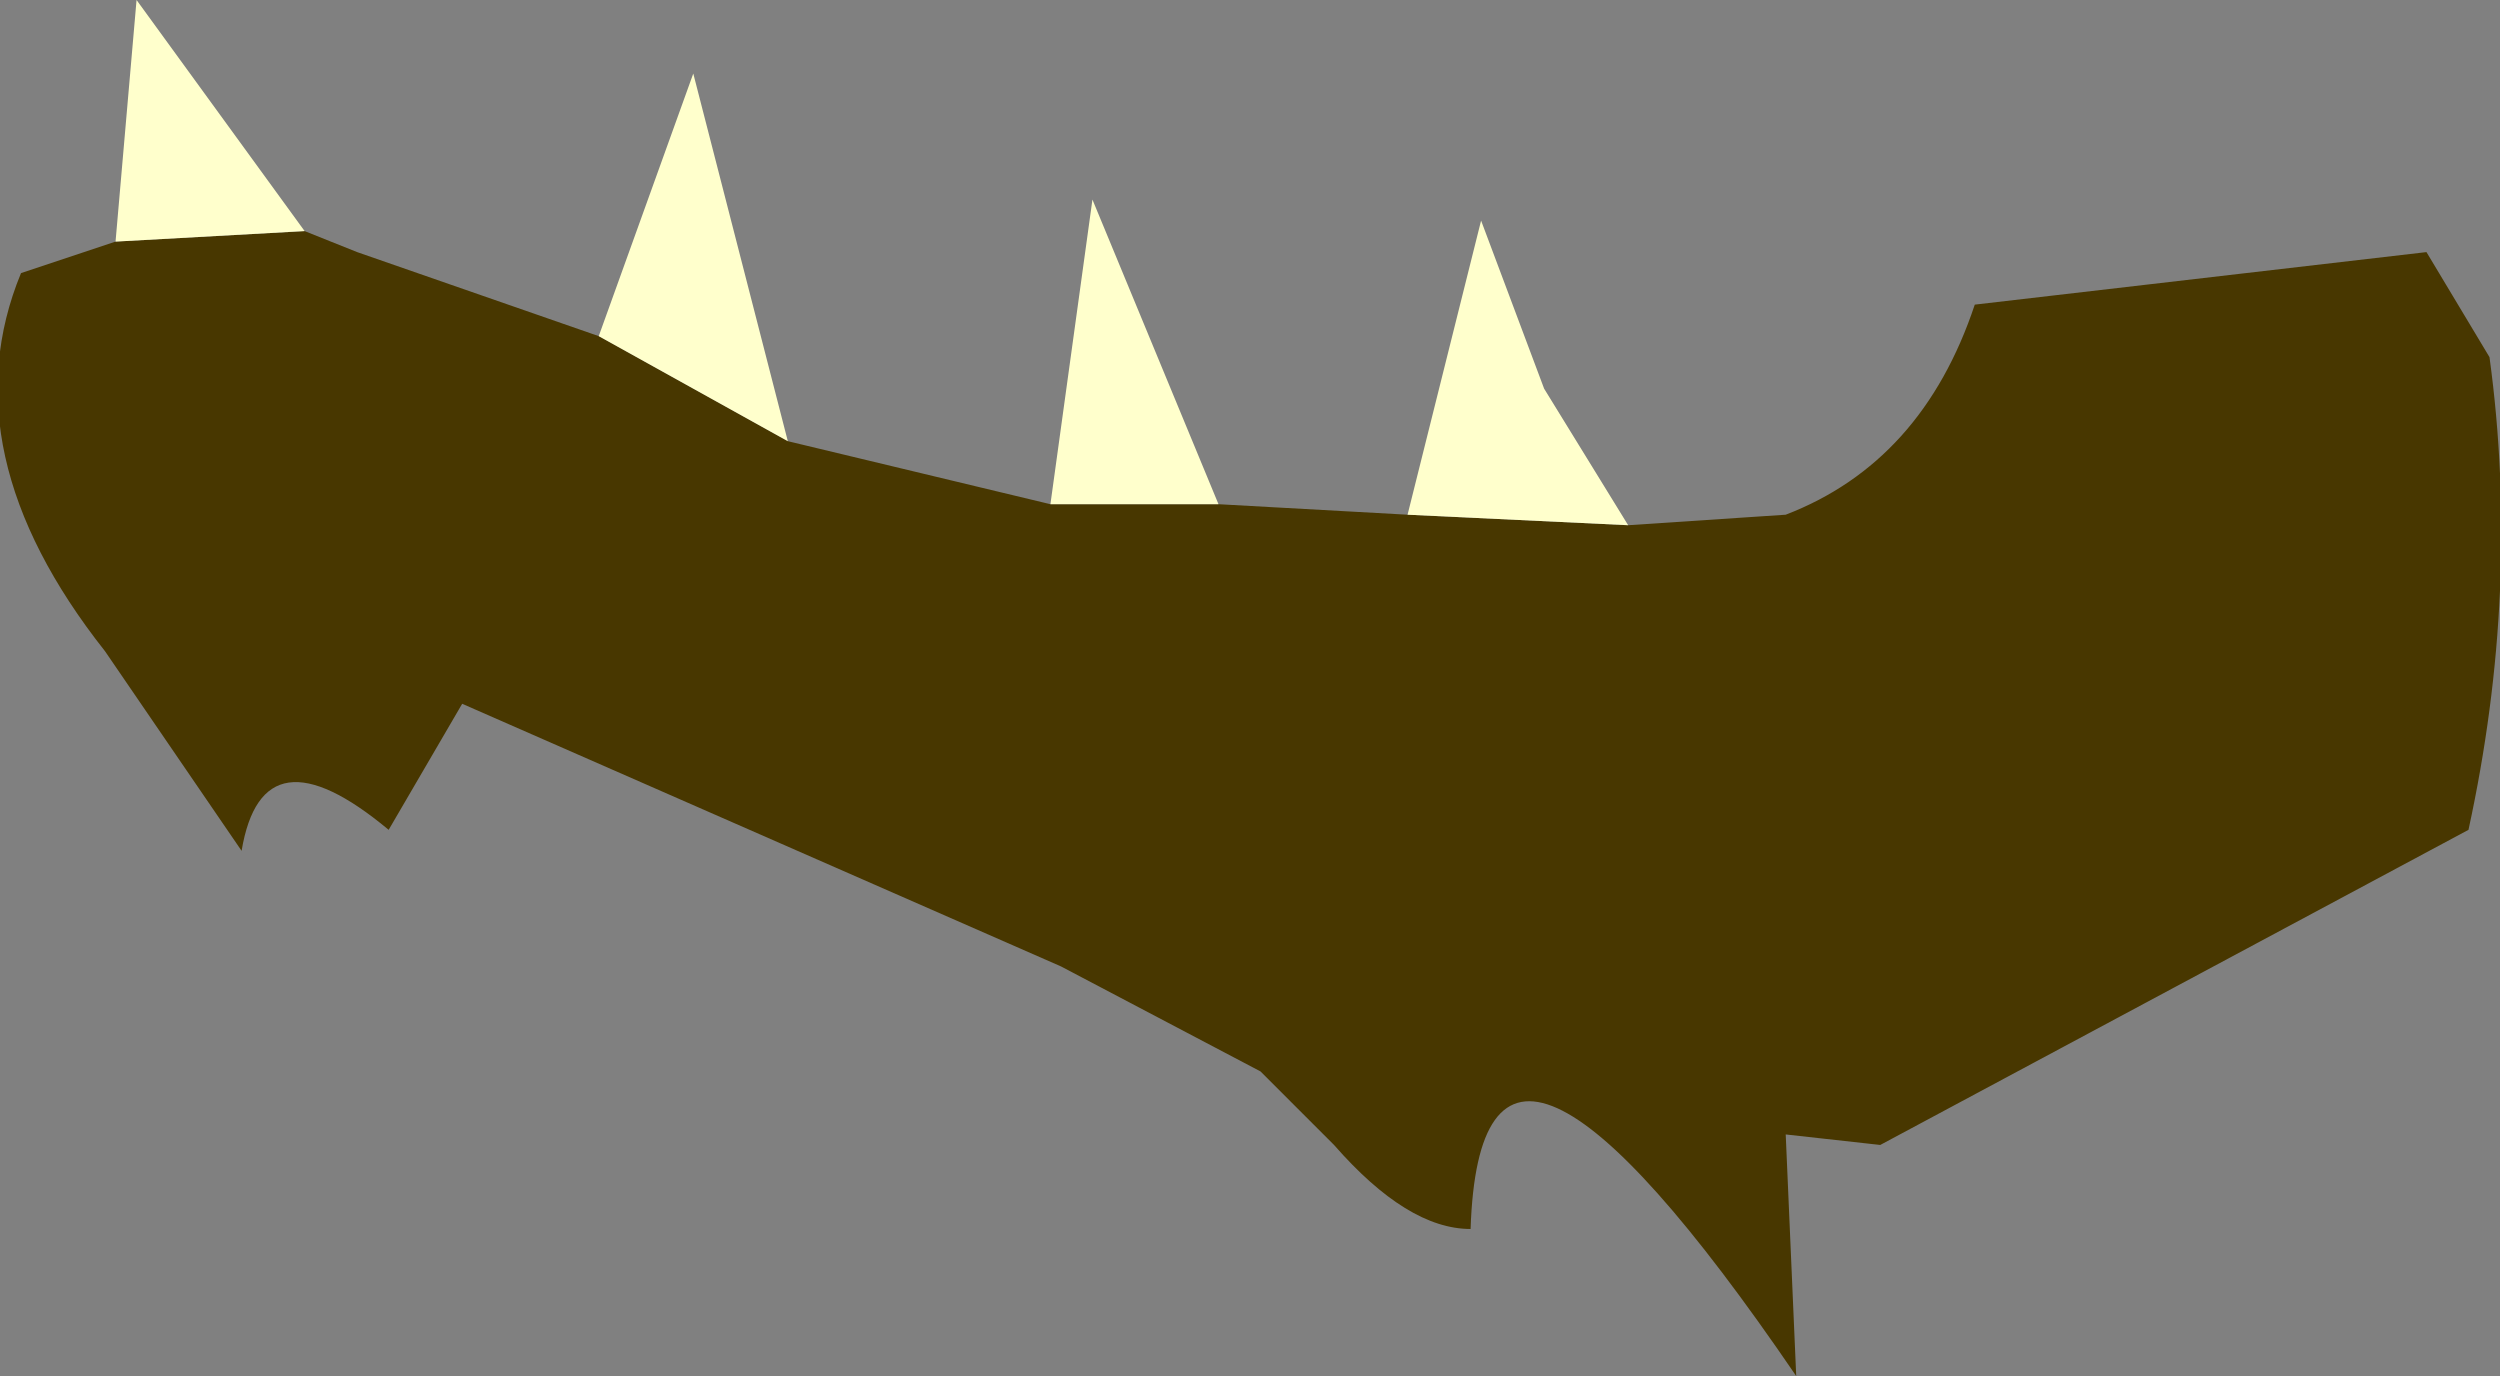 <?xml version="1.0" encoding="UTF-8" standalone="no"?>
<svg xmlns:xlink="http://www.w3.org/1999/xlink" height="6.55px" width="11.9px" xmlns="http://www.w3.org/2000/svg">
  <rect width="100%" height="100%" fill="#808080" stroke="none"/>
  <g transform="matrix(1.0, 0.0, 0.0, 1.0, 0.0, 0.0)">
    <path d="M7.75 2.5 L8.5 2.45 Q9.15 2.2 9.4 1.45 L11.55 1.2 11.85 1.7 Q12.0 2.8 11.75 3.95 L8.95 5.45 8.5 5.4 8.55 6.55 Q7.05 4.35 7.0 5.85 6.7 5.85 6.35 5.45 L6.0 5.1 5.05 4.6 2.2 3.35 1.85 3.95 Q1.25 3.45 1.15 4.05 L0.5 3.1 Q-0.25 2.15 0.1 1.3 L0.55 1.15 1.45 1.1 1.7 1.2 2.85 1.6 3.75 2.1 5.0 2.4 5.8 2.4 6.7 2.45 7.75 2.5" fill="#483700" fill-rule="evenodd" stroke="none"/>
    <path d="M7.75 2.5 L6.7 2.45 7.05 1.05 7.35 1.85 7.75 2.5 M5.8 2.4 L5.0 2.4 5.2 0.95 5.8 2.4 M3.75 2.1 L2.85 1.6 3.3 0.35 3.75 2.1 M1.45 1.1 L0.55 1.15 0.65 0.0 1.45 1.1" fill="#ffffcc" fill-rule="evenodd" stroke="none"/>
  </g>
</svg>
